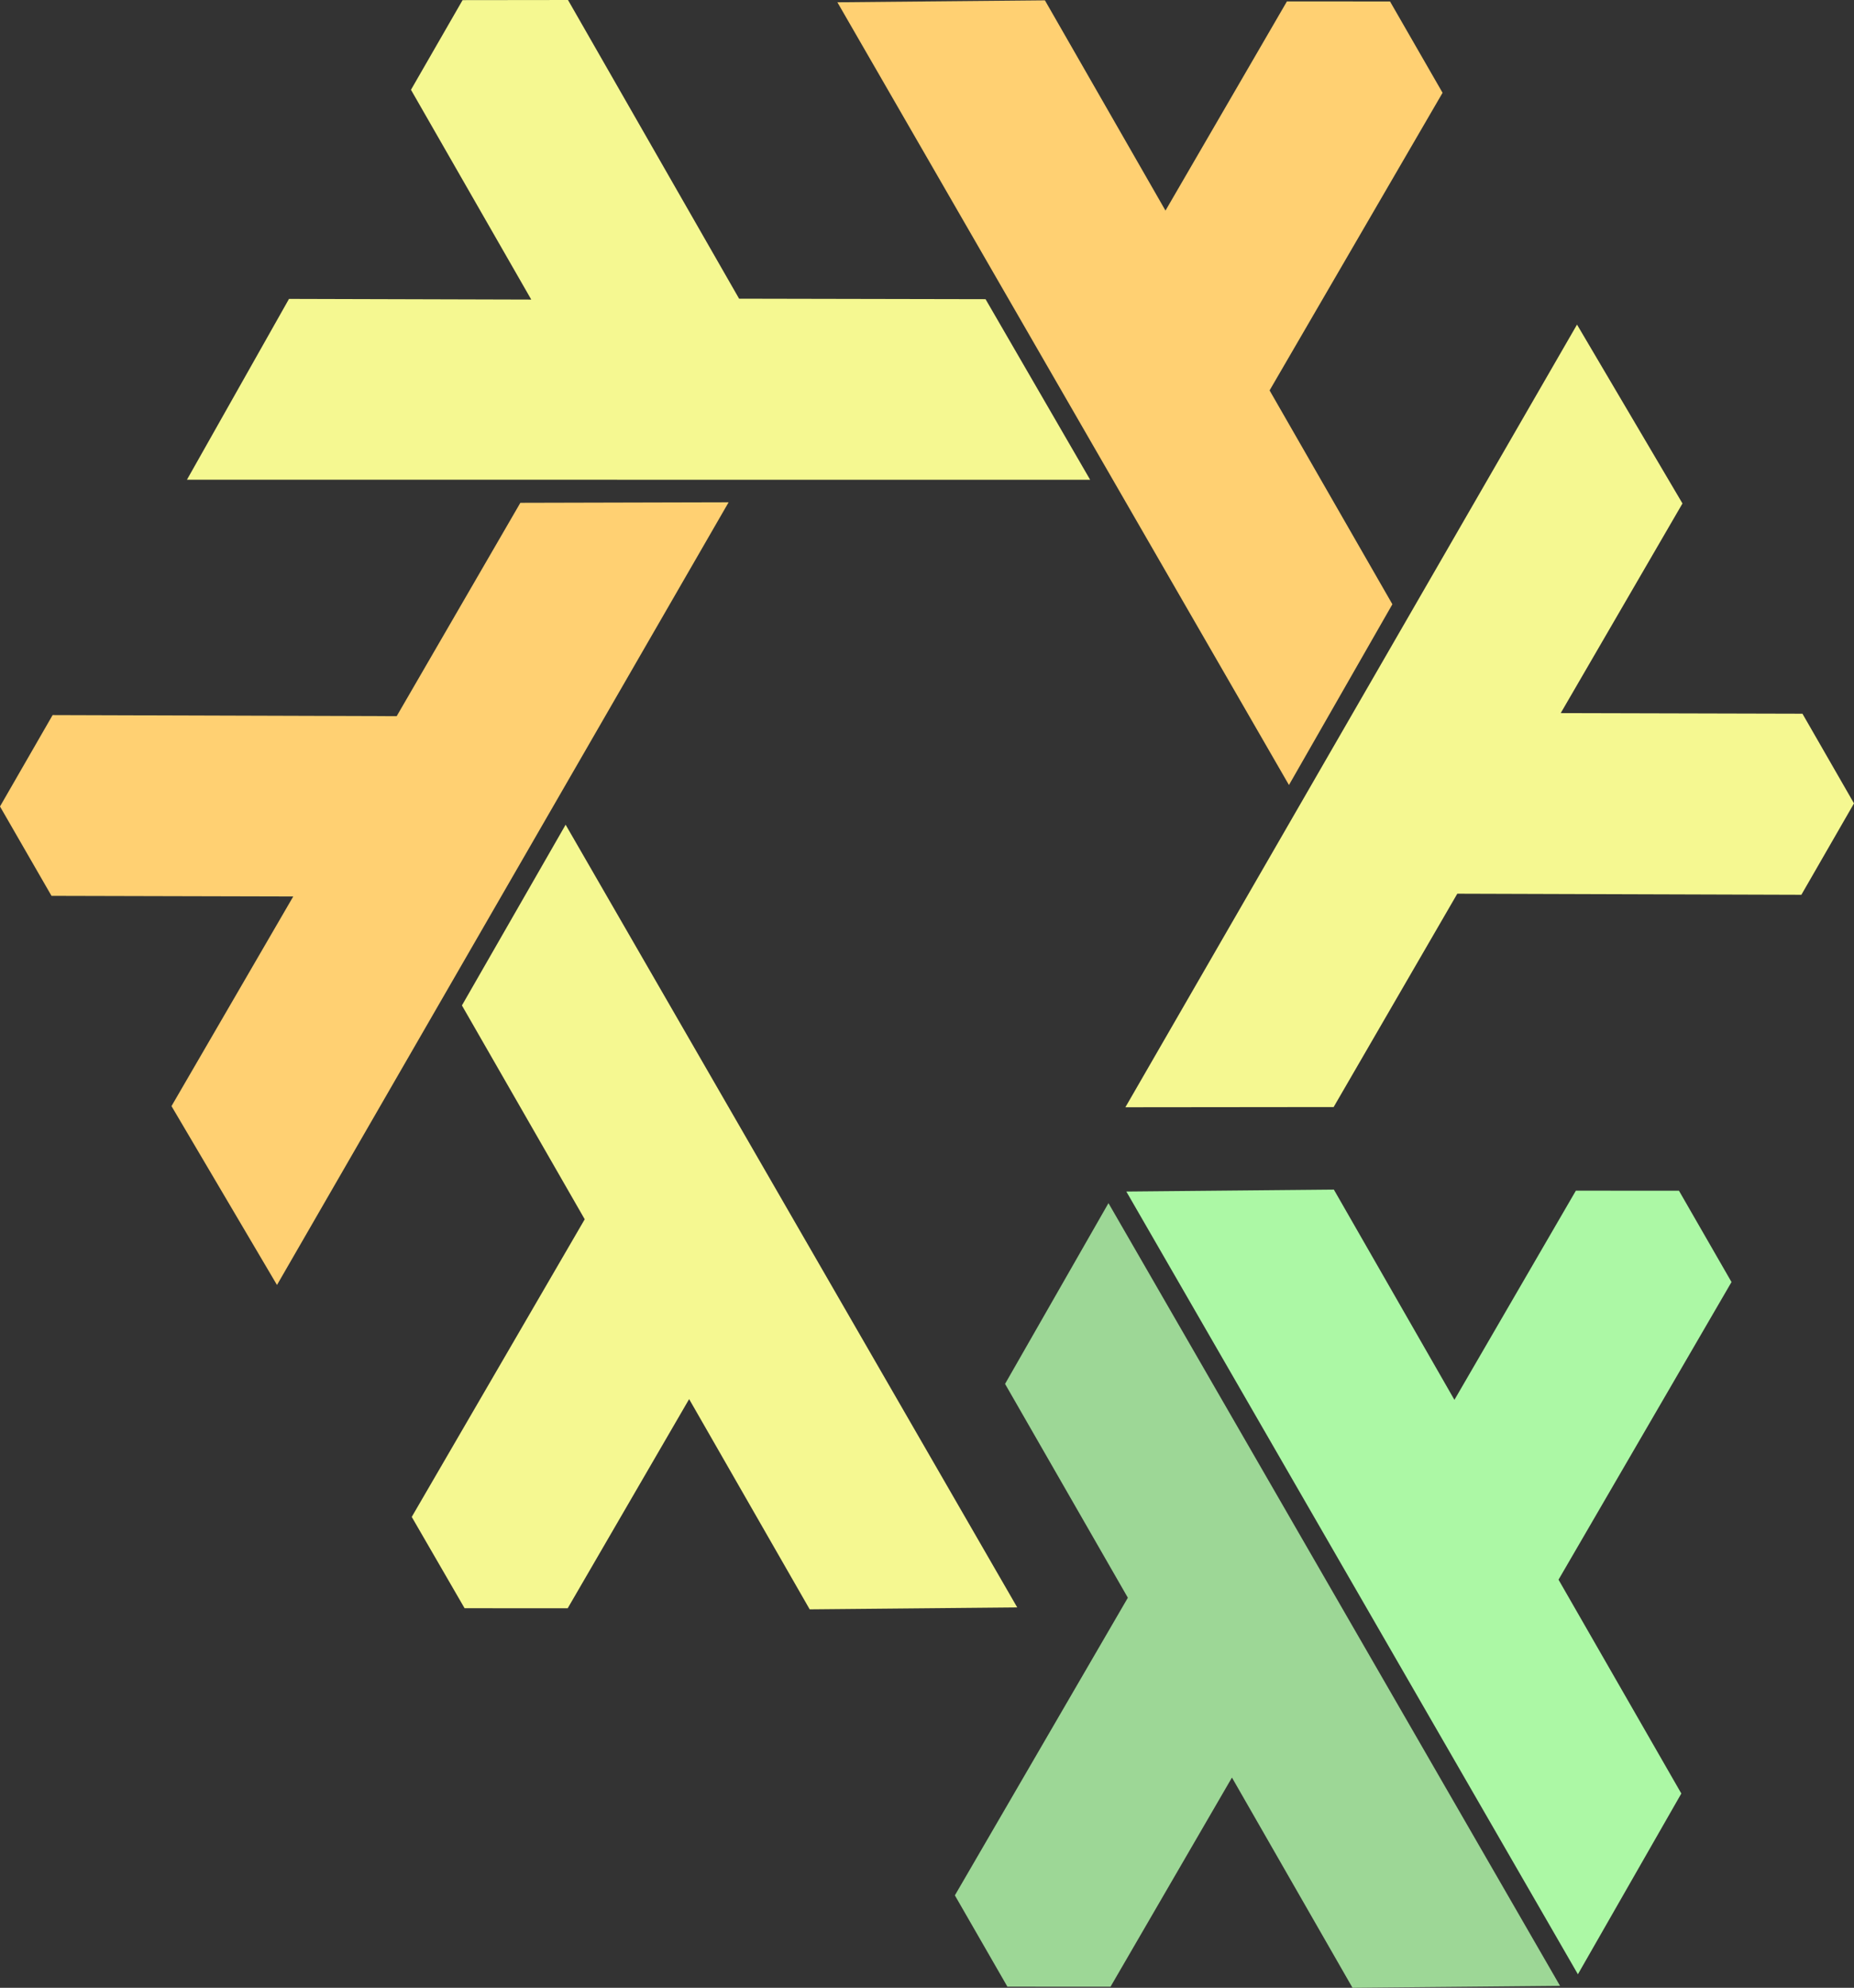 <?xml version="1.0" encoding="UTF-8" standalone="no"?>
<svg
   width="64"
   height="68.576"
   viewBox="0 0 60 64.29"
   version="1.1"
   id="svg3"
   sodipodi:docname="kalix.svg"
   inkscape:version="1.3.2 (091e20ef0f, 2023-11-25)"
   xmlns:inkscape="http://www.inkscape.org/namespaces/inkscape"
   xmlns:sodipodi="http://sodipodi.sourceforge.net/DTD/sodipodi-0.dtd"
   xmlns:xlink="http://www.w3.org/1999/xlink"
   xmlns="http://www.w3.org/2000/svg"
   xmlns:svg="http://www.w3.org/2000/svg">
  <rect x="0" y="0" width="60" height="64.29" fill="#333333" stroke="none"/>
  <sodipodi:namedview
     id="namedview3"
     pagecolor="#ffffff"
     bordercolor="#000000"
     borderopacity="0.25"
     inkscape:showpageshadow="2"
     inkscape:pageopacity="0.0"
     inkscape:pagecheckerboard="0"
     inkscape:deskcolor="#d1d1d1"
     inkscape:zoom="2.8284271"
     inkscape:cx="95.812969"
     inkscape:cy="30.405592"
     inkscape:window-width="1874"
     inkscape:window-height="1034"
     inkscape:window-x="0"
     inkscape:window-y="0"
     inkscape:window-maximized="1"
     inkscape:current-layer="svg3">
    <inkscape:page
       x="0"
       y="0"
       width="60"
       height="64.29"
       id="page4"
       margin="0"
       bleed="0" />
  </sodipodi:namedview>
  <path
     d="M 23.58,16.245 8.964,41.559 5.55,35.774 9.49,28.994 1.667,28.974 0,26.083 l 1.703,-2.956 11.135,0.035 4.002,-6.9 z M 41.714,25.389 27.1,0.074 l 6.716,-0.063 3.902,6.8 3.93,-6.765 3.337,0.002 1.7,2.953 -5.598,9.626 3.974,6.916 z"
     fill="#7ebae4"
     id="path1"
     style="fill:#ffd072;fill-opacity:1;fill-rule:evenodd"
     sodipodi:nodetypes="cccccccccccccccccccc" />
  <g
     id="g4"
     style="fill:#f5f891;fill-opacity:1"
     transform="translate(0,-3.969)">
    <use
       xlink:href="#B"
       id="use2"
       style="fill:#f5f891;fill-opacity:1;fill-rule:evenodd" />
    <path
       d="m 35.28,19.486 -29.23,-0.002 3.303,-5.848 7.84,0.022 -3.893,-6.785 1.67,-2.9 3.412,-0.004 5.537,9.66 7.976,0.016 z m 1.14,20.294 14.616,-25.313 3.413,5.785 -3.94,6.78 7.823,0.02 1.668,2.9 -1.703,2.956 -11.135,-0.035 -4.002,6.9 z"
       id="path2"
       style="fill:#f5f891;fill-opacity:1;fill-rule:evenodd" />
  </g>
  <defs
     id="defs3">
    <path
       id="B"
       d="m 18.305,30.642 14.615,25.314 -6.716,0.063 -3.902,-6.8 -3.93,6.765 -3.337,-0.002 -1.71,-2.953 5.598,-9.626 -3.974,-6.916 z" />
  </defs>
  <path
     d="m 51.065,63.852 -14.614,-25.315 6.716,-0.063 3.902,6.8 3.93,-6.765 3.337,0.002 1.7,2.953 -5.598,9.626 3.974,6.916 z"
     fill="#7ebae4"
     id="path3"
     style="fill:#acf8a5;fill-opacity:1;fill-rule:evenodd"
     sodipodi:nodetypes="cccccccccc" />
  <path
     d="m 35.873,38.912 14.614,25.315 -6.716,0.063 -3.902,-6.8 -3.93,6.765 -3.337,-0.002 -1.7,-2.953 5.598,-9.626 -3.974,-6.916 z"
     fill="#7ebae4"
     id="path4"
     style="fill:#9dd796;fill-opacity:1;fill-rule:evenodd"
     sodipodi:nodetypes="cccccccccc" />
</svg>
